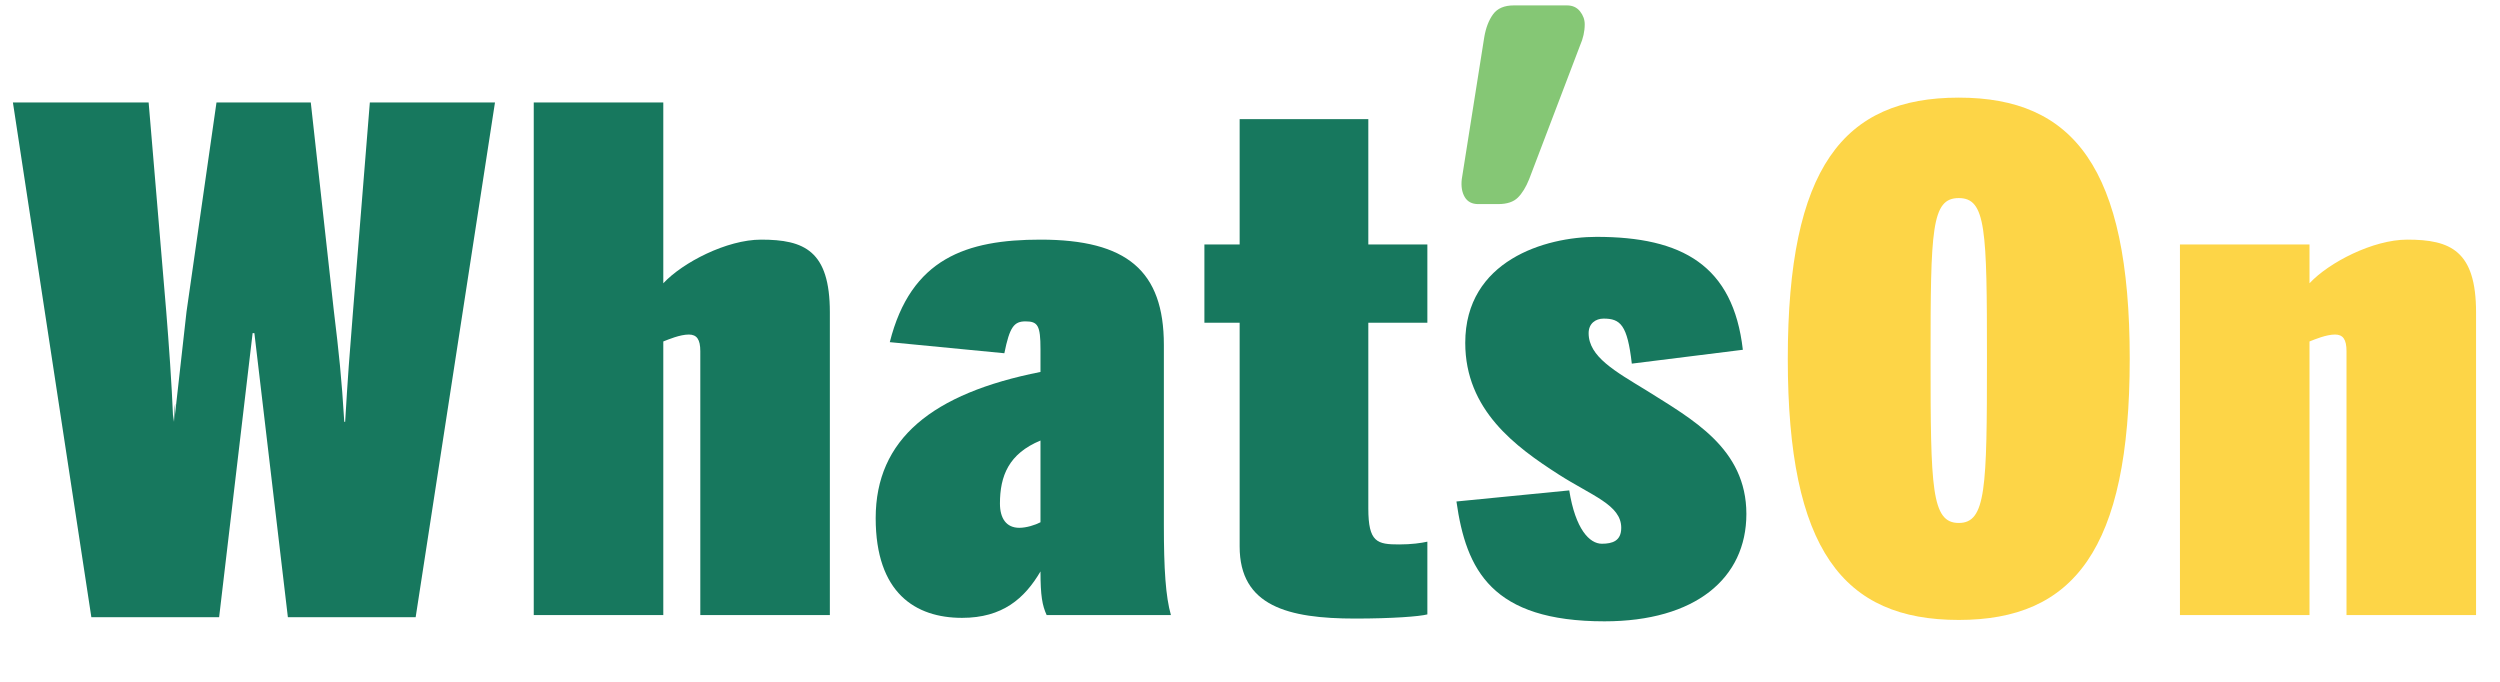 
    <svg
      version="1.1"
      id="Layer_1"
      xmlns="http://www.w3.org/2000/svg"
      x="0px"
      y="0px"
      viewBox="0 0 4677.17 1275.59"
    >
      <g>
        <g>
          <g>
            <path
              fill="#17785e"
              d="M24.16,191.71h253.91l32.97,391.39c4.95,62.21,9.89,128.3,13.19,206.07c0,0,6.59-75.17,1.65,0l23.08-206.07
			l56.06-391.39h176.42l42.87,387.51c9.89,81.65,14.84,128.3,19.79,209.95h1.65c4.95-84.24,8.24-127.01,14.84-208.66l31.33-388.8
			h234.12l-148.39,962.93H538.57l-62.65-531.36h-3.3l-62.65,531.36H170.9L24.16,191.71z"
            />
            <path
              fill="#17785e"
              d="M998.57,191.71h242.37v338.26c36.27-38.88,118.71-81.65,183.01-81.65c80.79,0,128.6,20.74,128.6,136.08
			v566.35h-242.37V656.98c0-22.03-6.6-31.1-21.43-31.1c-16.49,0-37.92,9.07-47.81,12.96v511.92H998.57V191.71z"
            />
            <path
              fill="#17785e"
              d="M1638.29,969.32c0-147.75,105.52-233.28,308.32-273.46v-42.77c0-44.06-4.95-51.84-28.03-51.84
			c-21.43,0-29.68,10.37-39.57,59.62l-214.34-20.74c39.57-156.82,143.44-191.81,281.94-191.81c161.58,0,230.83,58.32,230.83,196.99
			v336.96c0,82.94,3.3,133.49,13.19,168.48h-232.48c-8.24-18.14-11.54-36.29-11.54-81.65c-29.68,50.54-70.9,86.83-146.74,86.83
			C1712.49,1155.94,1638.29,1109.29,1638.29,969.32z M1946.61,977.09V824.16c-59.36,24.62-75.84,66.1-75.84,117.94
			c0,27.22,11.54,45.36,36.27,45.36C1920.23,987.46,1936.72,982.28,1946.61,977.09z"
            />
            <path
              fill="#17785e"
              d="M2319.22,1022.45V603.84h-65.95V457.39h65.95V222.82h240.72v234.58h110.47v146.45h-110.47v347.33
			c0,63.5,16.49,67.39,57.71,67.39c23.08,0,41.22-2.59,52.76-5.18v136.08c-14.84,3.89-65.95,7.78-135.2,7.78
			C2409.91,1157.24,2319.22,1133.91,2319.22,1022.45z"
            />
            <path
              fill="#17785e"
              d="M2724.81,938.21l211.04-20.74c11.54,72.58,37.92,99.79,61,99.79c19.79,0,36.27-5.18,36.27-29.81
			c0-42.77-54.41-59.62-117.06-99.79c-80.79-51.84-174.77-120.53-174.77-246.24c0-154.22,150.04-198.29,245.66-198.29
			c159.93,0,255.56,53.14,273.69,211.25l-207.74,25.92c-8.24-72.58-21.43-84.24-52.76-84.24c-14.84,0-28.03,9.07-28.03,27.22
			c0,44.06,49.46,71.28,108.82,107.57c84.09,53.14,186.31,107.57,186.31,230.69c0,120.53-95.63,200.88-265.45,200.88
			C2790.76,1162.42,2742.95,1066.52,2724.81,938.21z"
            />
            <path
              fill="#fdd547"
              d="M3344.72,671.24c0-357.7,103.87-488.59,319.86-488.59c214.34,0,319.86,130.9,319.86,488.59
				s-105.52,488.59-319.86,488.59C3448.6,1159.83,3344.72,1028.93,3344.72,671.24z M3717.34,671.24
				c0-242.35-1.65-300.67-52.76-300.67c-51.11,0-52.76,58.32-52.76,300.67c0,242.35,1.65,307.15,52.76,307.15
				C3715.7,978.39,3717.34,913.59,3717.34,671.24z"
            />
            <path
              fill="#fdd547"
              d="M4078.4,457.39h242.37v72.58c36.27-38.88,118.71-81.65,183.01-81.65c80.79,0,128.6,20.74,128.6,136.08
				v566.35h-242.37V656.98c0-22.03-6.6-31.1-21.43-31.1c-16.49,0-37.92,9.07-47.81,12.96v511.92H4078.4V457.39z"
            />
          </g>
        </g>
        <g>
          <g>
            <path
              fill="#85c775"
              d="M2765.75,381.84c-11.85,0-20.28-4.44-25.46-13.27c-5.18-8.83-7.01-19.93-5.52-33.2l42.03-265.52
				c2.96-17.71,8.49-32.07,16.57-43.17c8.09-11.05,21.02-16.57,38.73-16.57h99.56c10.31,0,18.45,3.7,24.32,11.05
				c5.87,7.4,8.83,15.49,8.83,24.32c0,13.27-2.96,26.54-8.83,39.81l-95.17,250.03c-5.92,14.75-12.93,26.2-21.02,34.29
				c-8.14,8.09-20.28,12.19-36.51,12.19h-37.53V381.84z"
            />
          </g>
        </g>
      </g>
    </svg>